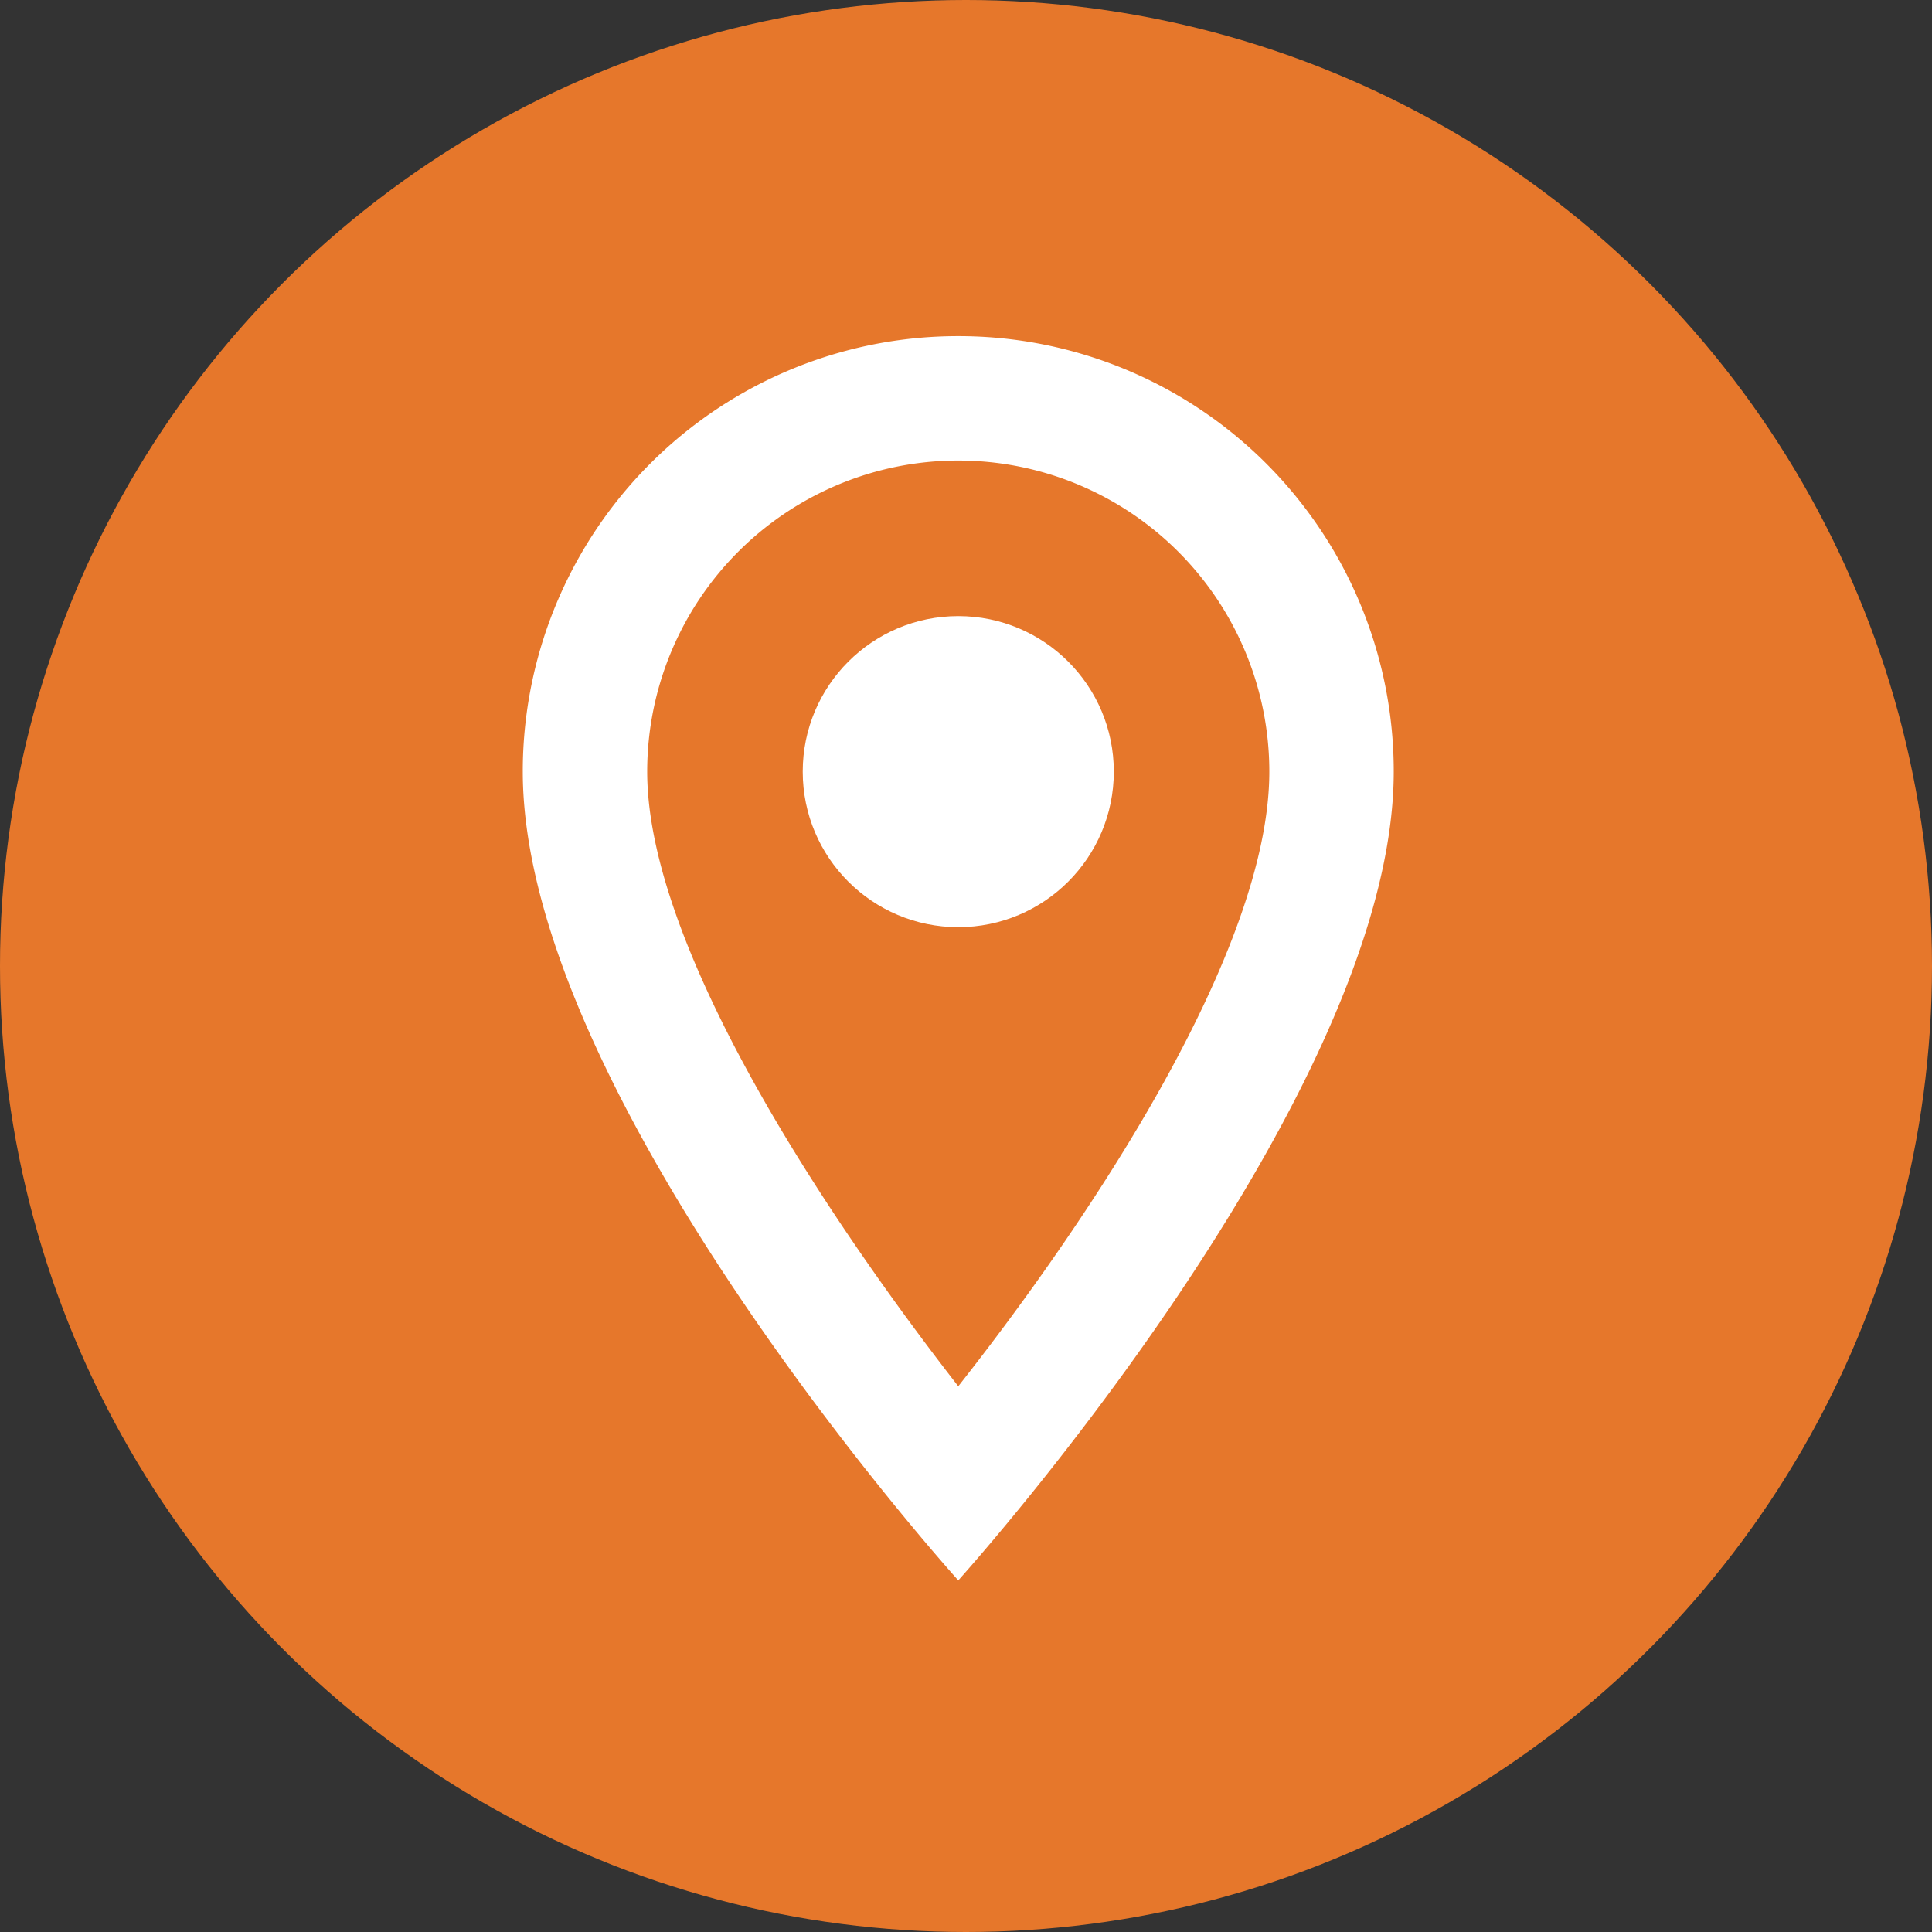 <svg id="boto_geolocalitzacio_no_sombra" data-name="boto geolocalitzacio no sombra" xmlns="http://www.w3.org/2000/svg" width="73" height="73" viewBox="0 0 73 73">
  <rect x="0" y="0" width="73" height="73" fill="#333333" stroke="none"/>
  <defs>
    <style>
      .cls-1 {
        fill: #e6772b;
      }

      .cls-2 {
        fill: none;
      }

      .cls-3 {
        fill: #fff;
      }
    </style>
  </defs>
  <g id="Componente_35_1" data-name="Componente 35 – 1">
    <circle id="Elipse_136" data-name="Elipse 136" class="cls-1" cx="36.5" cy="36.5" r="36.5"/>
    <g id="Grupo_425" data-name="Grupo 425" transform="translate(8 8)">
      <path id="Trazado_234" data-name="Trazado 234" class="cls-2" d="M0,0H56.415V56.415H0Z"/>
      <path id="Trazado_235" data-name="Trazado 235" class="cls-3" d="M26.485,4.012A16.443,16.443,0,0,0,10.03,20.466c0,12.341,16.455,30.559,16.455,30.559S42.939,32.807,42.939,20.466A16.442,16.442,0,0,0,26.485,4.012ZM14.731,20.466a11.753,11.753,0,0,1,23.507,0c0,6.771-6.771,16.9-11.753,23.225C21.6,37.415,14.731,27.166,14.731,20.466Z" transform="translate(1.723 0.689)"/>
      <circle id="Elipse_137" data-name="Elipse 137" class="cls-3" cx="5.877" cy="5.877" r="5.877" transform="translate(22.331 15.279)"/>
    </g>
  </g>
</svg>
